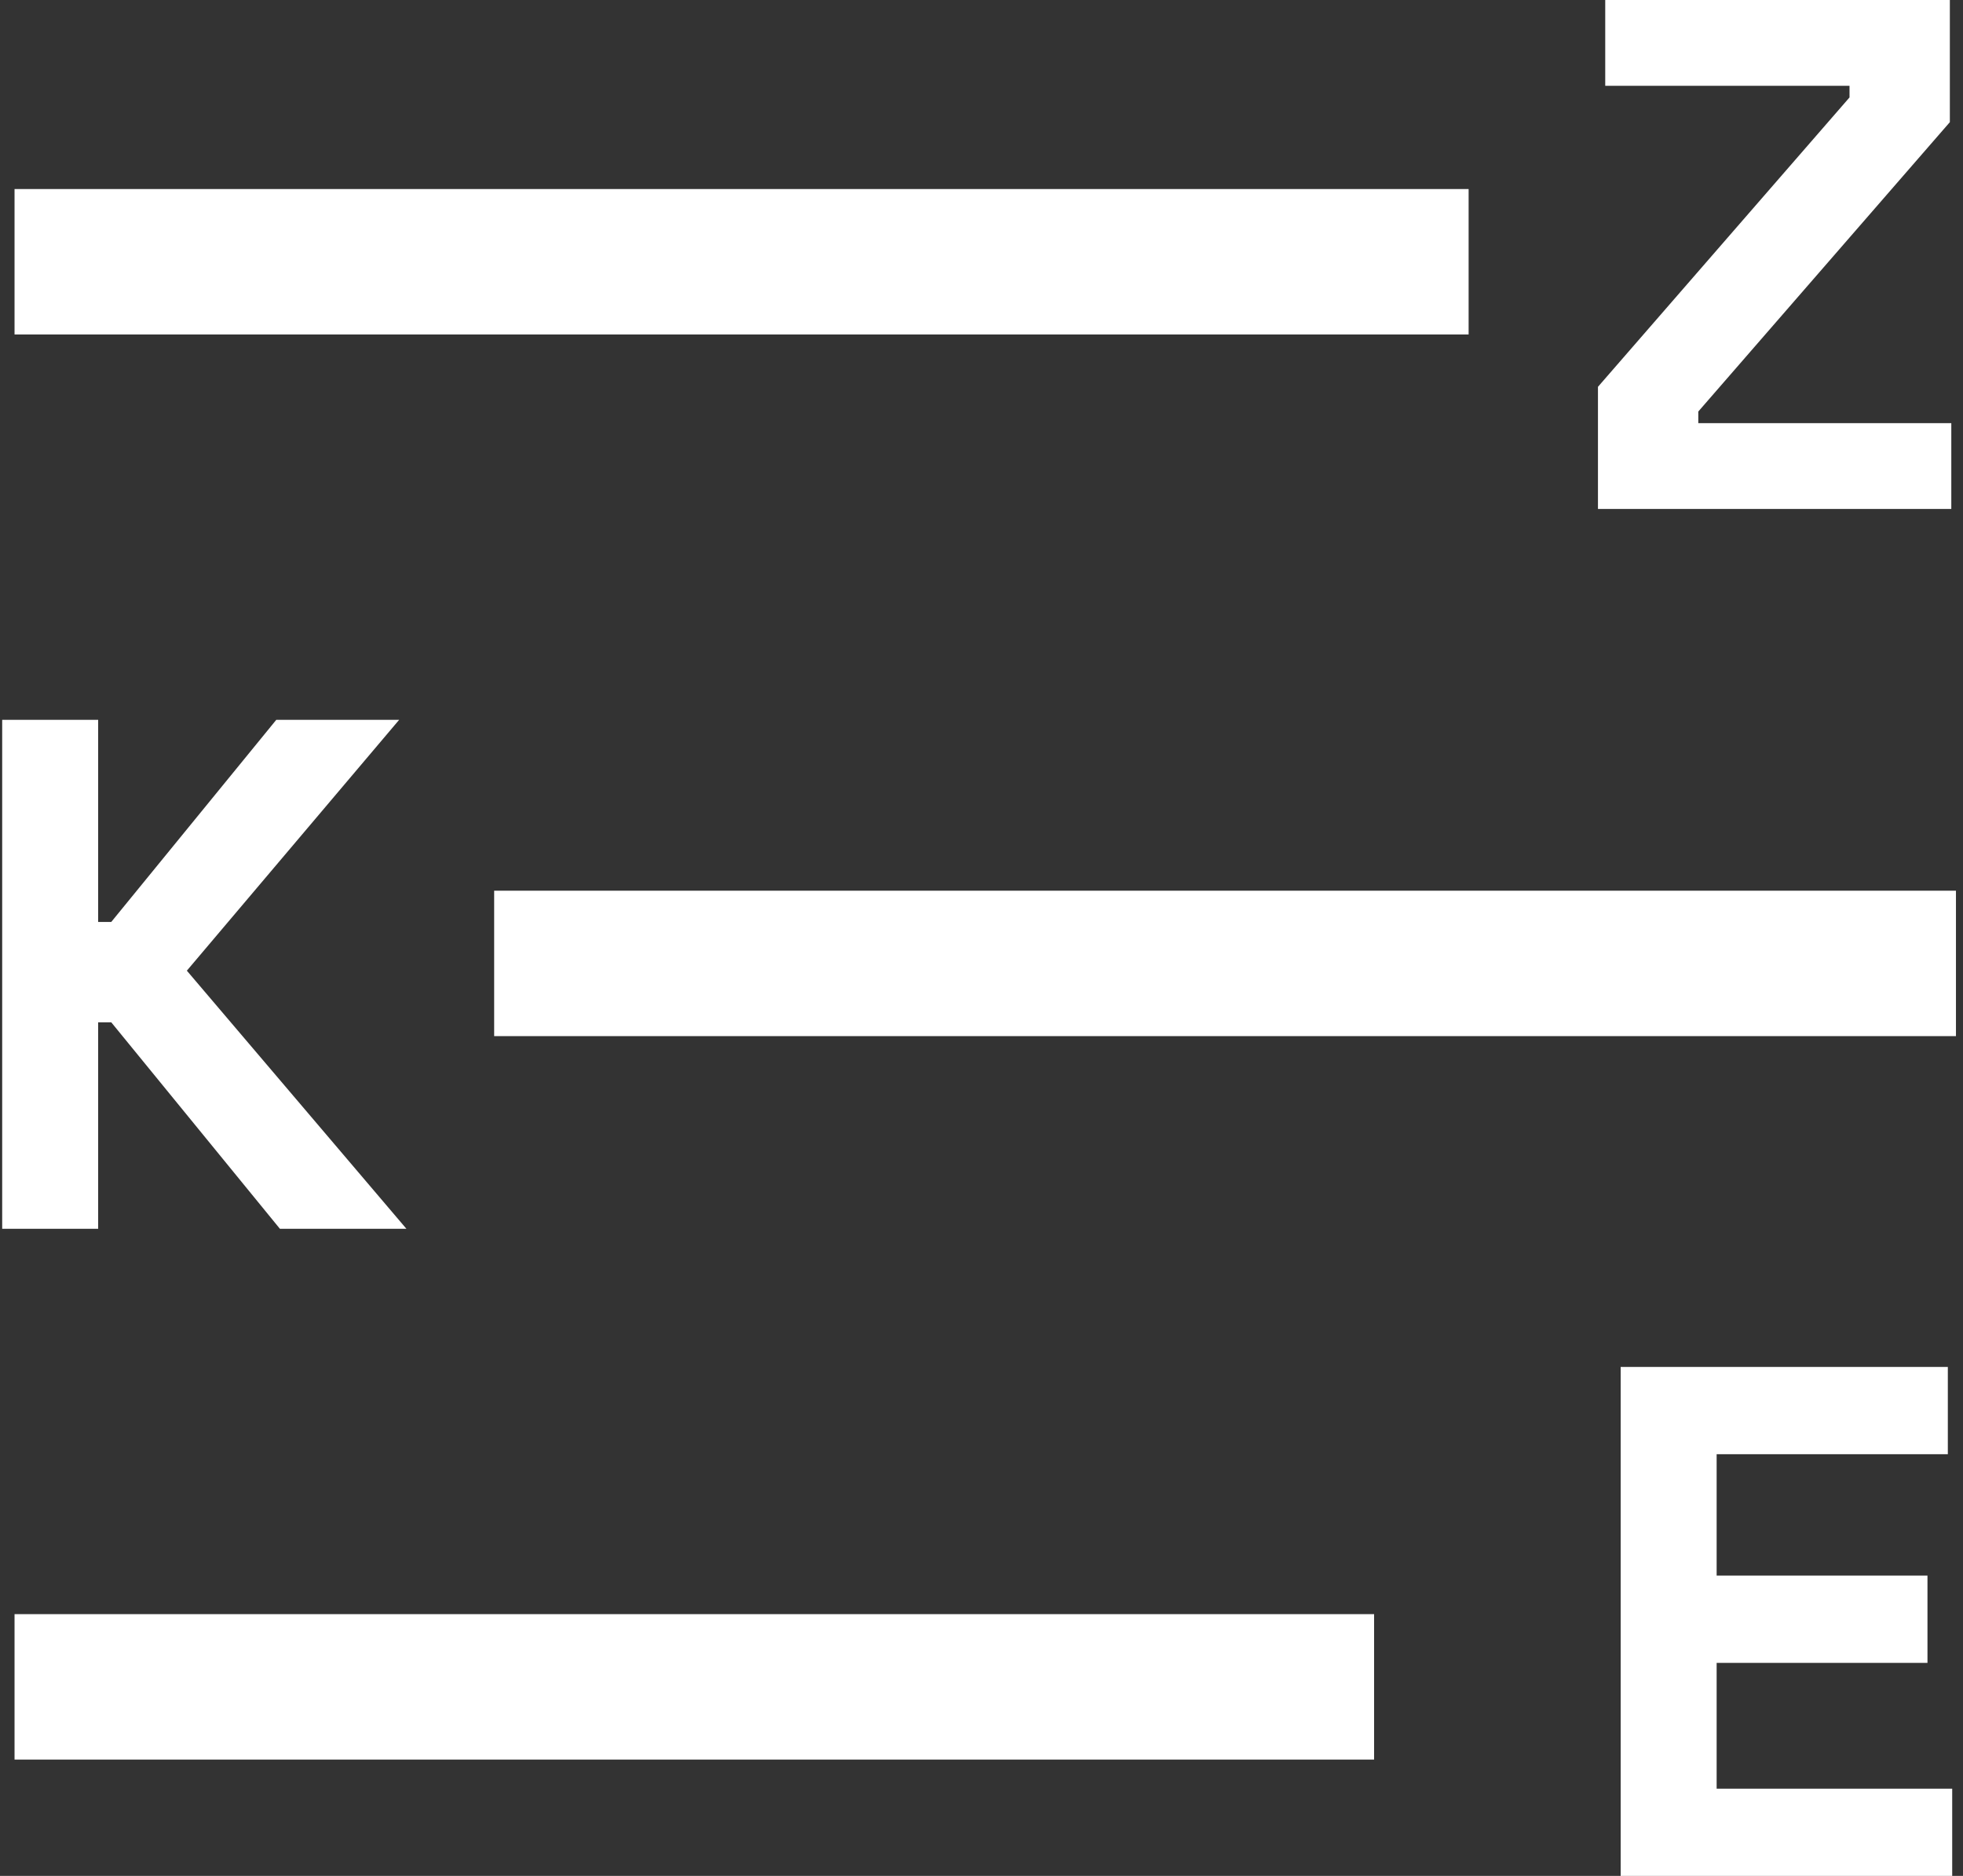 <svg width="270" height="258" viewBox="0 0 270 258" fill="none" xmlns="http://www.w3.org/2000/svg">
    <rect x="0" y="0" width="270" height="258" fill="#333333" stroke="none"/>
    <path fillRule="evenodd" clipRule="evenodd"
        d="M219.791 53.2V70H268.391V58.2H233.591V56.6L268.191 16.8V0H220.791V11.8H254.391V13.4L219.791 53.2ZM2 46H202V26H2V46ZM67.969 142.5H269.031V122.5H67.969V142.5ZM189 242H2V222H189V242ZM0.301 169V99H13.501V126.8H15.301L38.001 99H54.901L25.701 133.5L55.901 169H38.501L15.301 140.6H13.501V169H0.301ZM222.914 188V258H268.514V246H236.114V228.7H265.114V216.7H236.114V200H267.914V188H222.914Z"
        fill="white" />
</svg>